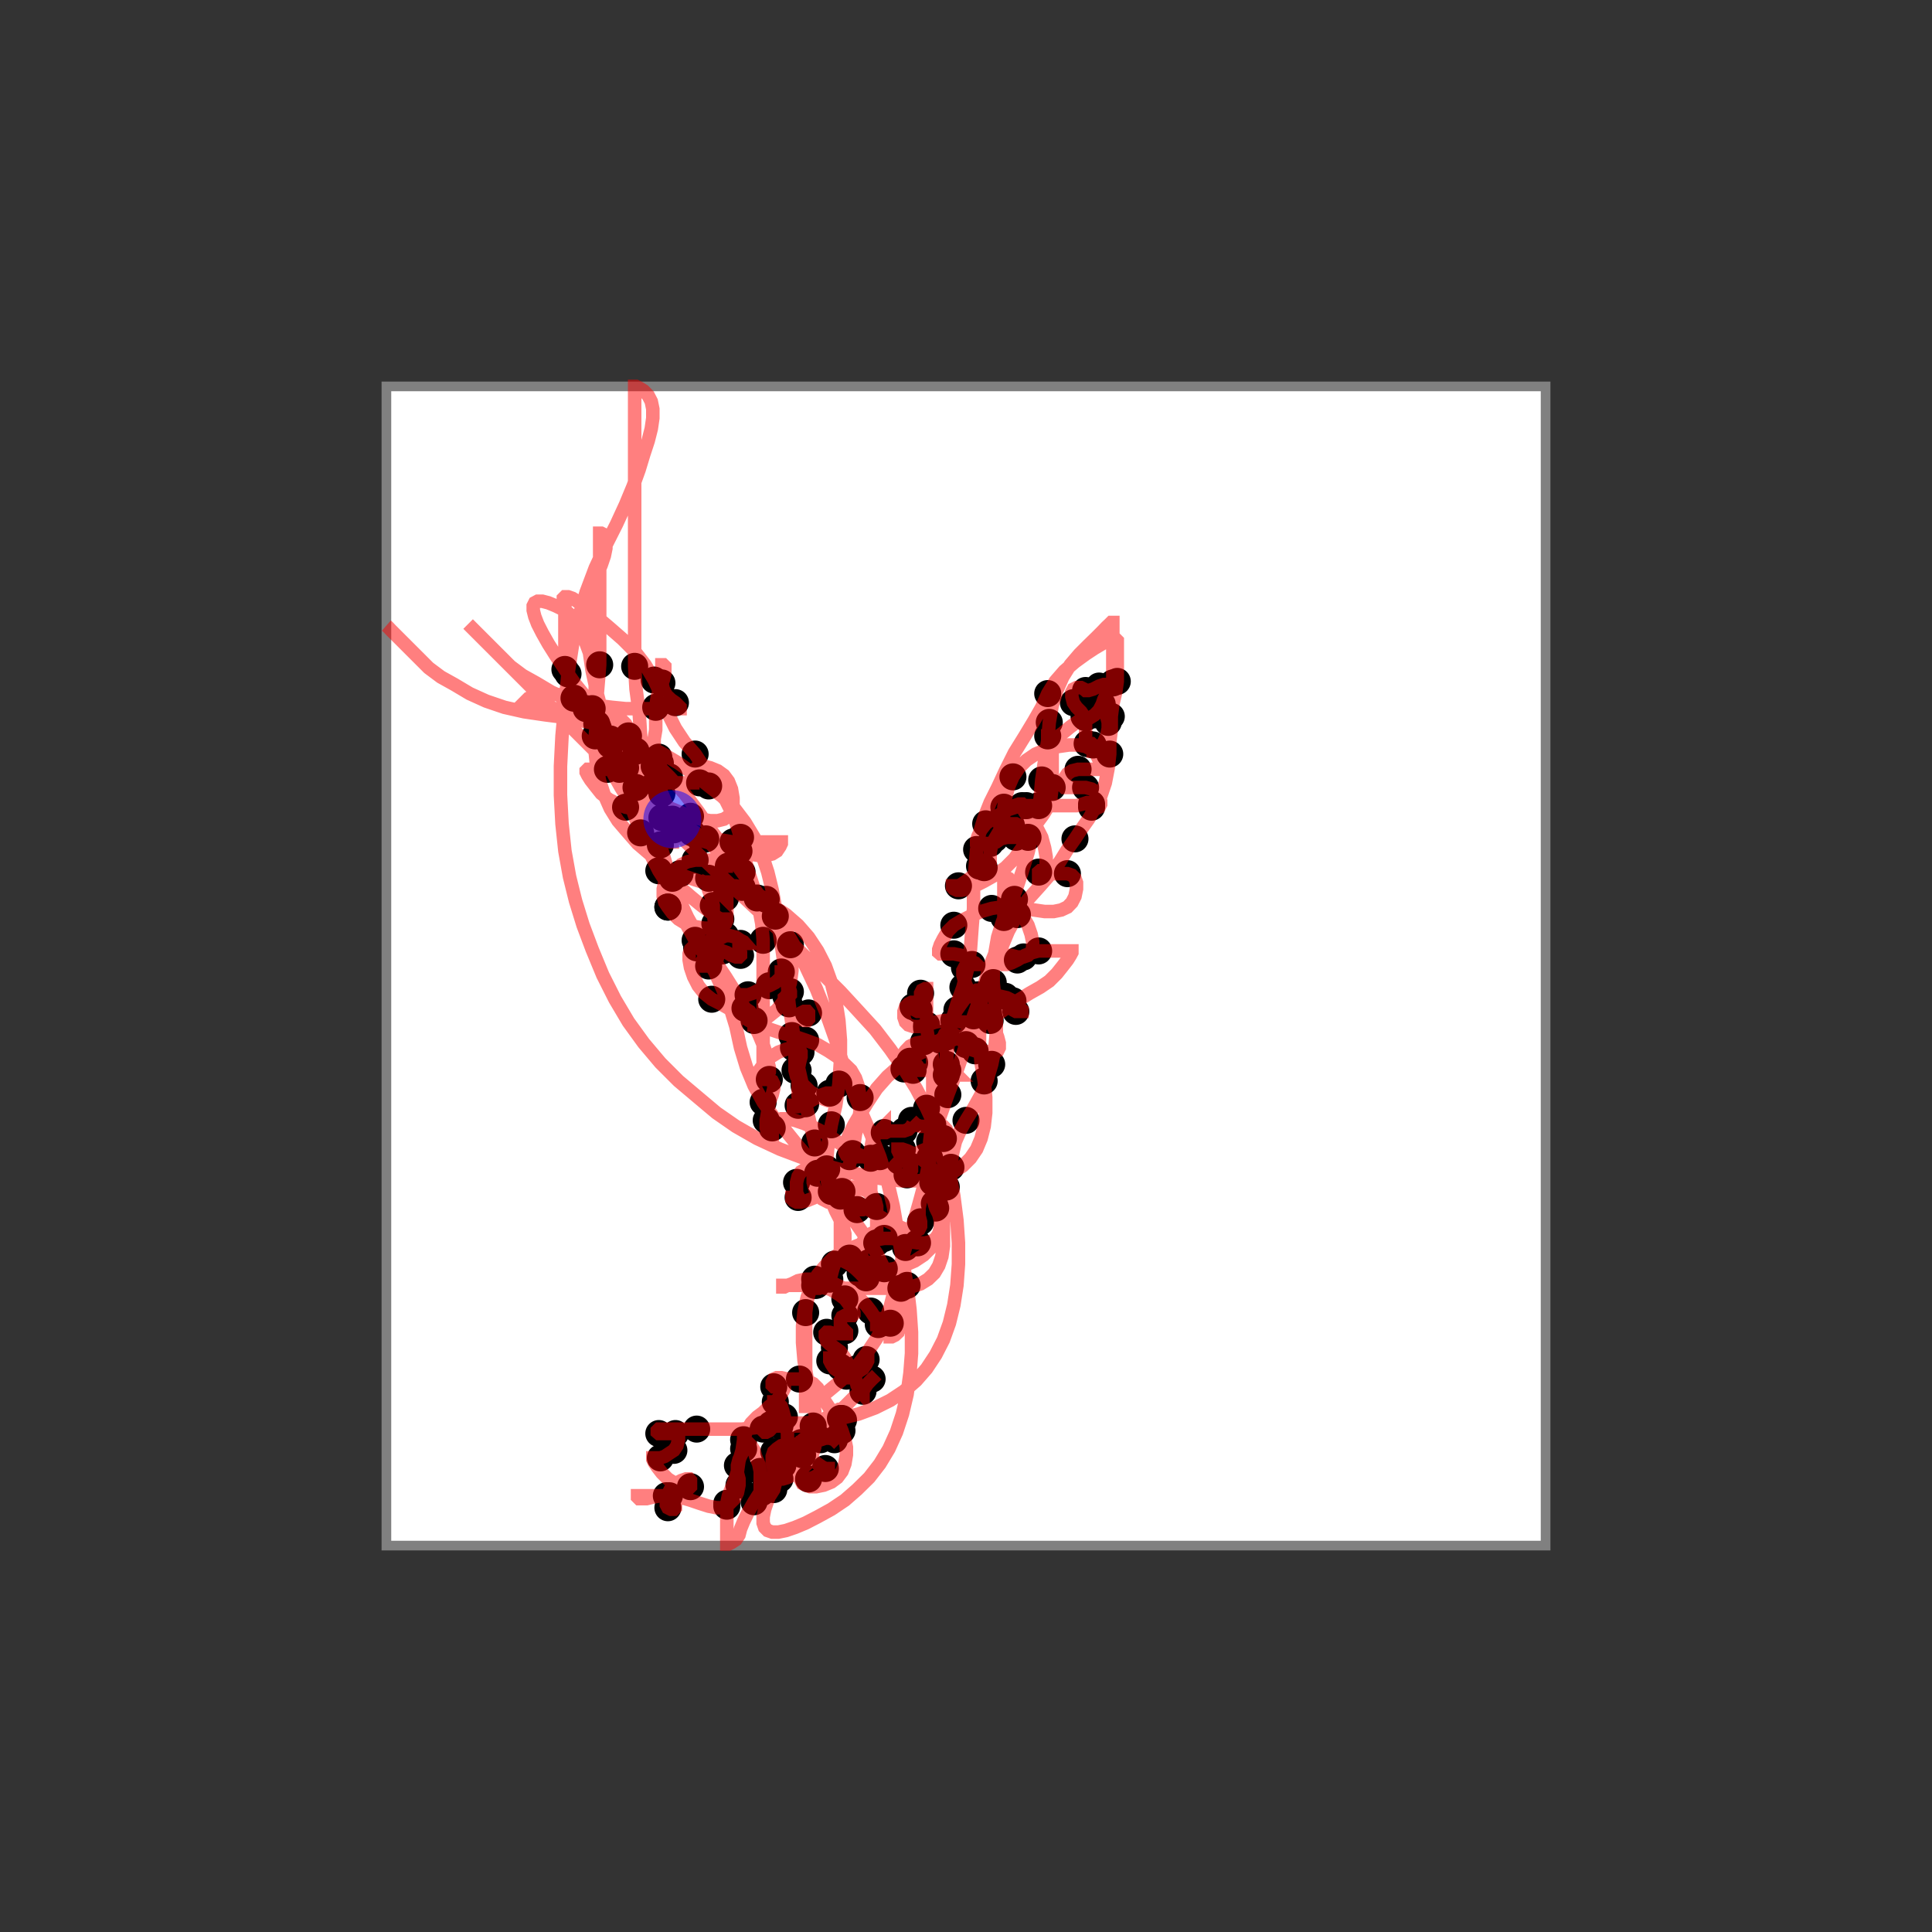 <svg width="1000" height="1000" xmlns="http://www.w3.org/2000/svg">
  <rect width="100%" height="100%" fill="#333333" stroke="none"/>
  <rect x="200" y="200" width="600" height="600" fill="white" stroke="gray" stroke-width="5" />
  <circle cx="519.6" cy="474.9" r="7" fill="black" />
  <circle cx="529.8" cy="495.3" r="7" fill="black" />
  <circle cx="369.2" cy="468.7" r="7" fill="black" />
  <circle cx="411.5" cy="554.0" r="7" fill="black" />
  <circle cx="400.5" cy="717.8" r="7" fill="black" />
  <circle cx="399.0" cy="737.3" r="7" fill="black" />
  <circle cx="500.0" cy="540.7" r="7" fill="black" />
  <circle cx="297.1" cy="361.4" r="7" fill="black" />
  <circle cx="352.0" cy="452.2" r="7" fill="black" />
  <circle cx="457.7" cy="641.0" r="7" fill="black" />
  <circle cx="328.5" cy="344.9" r="7" fill="black" />
  <circle cx="529.0" cy="417.0" r="7" fill="black" />
  <circle cx="341.0" cy="742.0" r="7" fill="black" />
  <circle cx="475.7" cy="522.7" r="7" fill="black" />
  <circle cx="507.0" cy="448.3" r="7" fill="black" />
  <circle cx="558.0" cy="398.2" r="7" fill="black" />
  <circle cx="424.8" cy="745.2" r="7" fill="black" />
  <circle cx="315.9" cy="385.6" r="7" fill="black" />
  <circle cx="339.4" cy="405.2" r="7" fill="black" />
  <circle cx="416.2" cy="561.9" r="7" fill="black" />
  <circle cx="451.4" cy="713.8" r="7" fill="black" />
  <circle cx="523.5" cy="427.2" r="7" fill="black" />
  <circle cx="331.6" cy="431.1" r="7" fill="black" />
  <circle cx="382.5" cy="768.7" r="7" fill="black" />
  <circle cx="421.7" cy="662.1" r="7" fill="black" />
  <circle cx="382.5" cy="440.5" r="7" fill="black" />
  <circle cx="495.3" cy="522.7" r="7" fill="black" />
  <circle cx="345.7" cy="469.5" r="7" fill="black" />
  <circle cx="400.5" cy="751.4" r="7" fill="black" />
  <circle cx="360.6" cy="739.7" r="7" fill="black" />
  <circle cx="486.7" cy="538.4" r="7" fill="black" />
  <circle cx="413.1" cy="619.8" r="7" fill="black" />
  <circle cx="430.3" cy="582.2" r="7" fill="black" />
  <circle cx="574.4" cy="390.3" r="7" fill="black" />
  <circle cx="525.8" cy="433.4" r="7" fill="black" />
  <circle cx="341.0" cy="391.9" r="7" fill="black" />
  <circle cx="484.3" cy="625.3" r="7" fill="black" />
  <circle cx="341.8" cy="754.6" r="7" fill="black" />
  <circle cx="414.6" cy="746.7" r="7" fill="black" />
  <circle cx="578.3" cy="352.7" r="7" fill="black" />
  <circle cx="481.2" cy="599.5" r="7" fill="black" />
  <circle cx="345.7" cy="780.4" r="7" fill="black" />
  <circle cx="362.1" cy="405.2" r="7" fill="black" />
  <circle cx="511.7" cy="524.3" r="7" fill="black" />
  <circle cx="417.0" cy="679.4" r="7" fill="black" />
  <circle cx="376.2" cy="460.8" r="7" fill="black" />
  <circle cx="338.6" cy="396.6" r="7" fill="black" />
  <circle cx="561.9" cy="407.6" r="7" fill="black" />
  <circle cx="357.4" cy="422.5" r="7" fill="black" />
  <circle cx="437.3" cy="680.9" r="7" fill="black" />
  <circle cx="481.2" cy="590.9" r="7" fill="black" />
  <circle cx="418.5" cy="765.5" r="7" fill="black" />
  <circle cx="421.7" cy="665.3" r="7" fill="black" />
  <circle cx="445.2" cy="659.0" r="7" fill="black" />
  <circle cx="493.7" cy="478.9" r="7" fill="black" />
  <circle cx="562.7" cy="384.9" r="7" fill="black" />
  <circle cx="556.4" cy="434.2" r="7" fill="black" />
  <circle cx="492.2" cy="604.2" r="7" fill="black" />
  <circle cx="395.0" cy="739.7" r="7" fill="black" />
  <circle cx="390.3" cy="528.2" r="7" fill="black" />
  <circle cx="544.6" cy="407.6" r="7" fill="black" />
  <circle cx="384.9" cy="745.2" r="7" fill="black" />
  <circle cx="493.7" cy="528.2" r="7" fill="black" />
  <circle cx="469.5" cy="608.1" r="7" fill="black" />
  <circle cx="446.7" cy="720.1" r="7" fill="black" />
  <circle cx="383.3" cy="488.3" r="7" fill="black" />
  <circle cx="435.8" cy="740.5" r="7" fill="black" />
  <circle cx="308.1" cy="380.9" r="7" fill="black" />
  <circle cx="358.2" cy="431.1" r="7" fill="black" />
  <circle cx="561.9" cy="357.4" r="7" fill="black" />
  <circle cx="490.6" cy="566.6" r="7" fill="black" />
  <circle cx="443.6" cy="626.1" r="7" fill="black" />
  <circle cx="489.8" cy="536.8" r="7" fill="black" />
  <circle cx="437.3" cy="672.3" r="7" fill="black" />
  <circle cx="561.1" cy="370.8" r="7" fill="black" />
  <circle cx="429.5" cy="704.4" r="7" fill="black" />
  <circle cx="471.8" cy="579.9" r="7" fill="black" />
  <circle cx="323.8" cy="417.8" r="7" fill="black" />
  <circle cx="532.1" cy="433.4" r="7" fill="black" />
  <circle cx="412.3" cy="612.0" r="7" fill="black" />
  <circle cx="537.6" cy="417.0" r="7" fill="black" />
  <circle cx="555.6" cy="363.7" r="7" fill="black" />
  <circle cx="407.6" cy="747.5" r="7" fill="black" />
  <circle cx="329.2" cy="407.6" r="7" fill="black" />
  <circle cx="303.4" cy="366.8" r="7" fill="black" />
  <circle cx="427.9" cy="689.6" r="7" fill="black" />
  <circle cx="366.8" cy="500.0" r="7" fill="black" />
  <circle cx="520.4" cy="515.7" r="7" fill="black" />
  <circle cx="349.6" cy="363.7" r="7" fill="black" />
  <circle cx="434.2" cy="561.1" r="7" fill="black" />
  <circle cx="565.0" cy="417.8" r="7" fill="black" />
  <circle cx="445.2" cy="568.1" r="7" fill="black" />
  <circle cx="457.7" cy="586.2" r="7" fill="black" />
  <circle cx="325.3" cy="380.9" r="7" fill="black" />
  <circle cx="482.8" cy="582.2" r="7" fill="black" />
  <circle cx="375.5" cy="464.8" r="7" fill="black" />
  <circle cx="431.9" cy="697.4" r="7" fill="black" />
  <circle cx="493.7" cy="493.7" r="7" fill="black" />
  <circle cx="390.3" cy="777.3" r="7" fill="black" />
  <circle cx="472.6" cy="554.0" r="7" fill="black" />
  <circle cx="381.7" cy="758.5" r="7" fill="black" />
  <circle cx="400.5" cy="771.0" r="7" fill="black" />
  <circle cx="435.0" cy="734.2" r="7" fill="black" />
  <circle cx="575.2" cy="370.8" r="7" fill="black" />
  <circle cx="308.9" cy="374.7" r="7" fill="black" />
  <circle cx="408.4" cy="519.6" r="7" fill="black" />
  <circle cx="526.6" cy="473.4" r="7" fill="black" />
  <circle cx="450.7" cy="599.5" r="7" fill="black" />
  <circle cx="503.1" cy="499.2" r="7" fill="black" />
  <circle cx="489.8" cy="556.4" r="7" fill="black" />
  <circle cx="439.7" cy="651.2" r="7" fill="black" />
  <circle cx="453.8" cy="624.5" r="7" fill="black" />
  <circle cx="323.8" cy="397.4" r="7" fill="black" />
  <circle cx="393.5" cy="761.6" r="7" fill="black" />
  <circle cx="435.8" cy="616.7" r="7" fill="black" />
  <circle cx="339.4" cy="366.1" r="7" fill="black" />
  <circle cx="542.3" cy="359.0" r="7" fill="black" />
  <circle cx="366.8" cy="454.6" r="7" fill="black" />
  <circle cx="306.5" cy="366.8" r="7" fill="black" />
  <circle cx="505.5" cy="439.7" r="7" fill="black" />
  <circle cx="449.9" cy="653.5" r="7" fill="black" />
  <circle cx="294.0" cy="348.8" r="7" fill="black" />
  <circle cx="514.9" cy="434.2" r="7" fill="black" />
  <circle cx="359.8" cy="390.3" r="7" fill="black" />
  <circle cx="429.5" cy="565.8" r="7" fill="black" />
  <circle cx="435.0" cy="707.6" r="7" fill="black" />
  <circle cx="375.5" cy="484.3" r="7" fill="black" />
  <circle cx="518.0" cy="427.2" r="7" fill="black" />
  <circle cx="314.4" cy="398.2" r="7" fill="black" />
  <circle cx="439.7" cy="598.7" r="7" fill="black" />
  <circle cx="359.8" cy="445.2" r="7" fill="black" />
  <circle cx="387.2" cy="514.9" r="7" fill="black" />
  <circle cx="431.9" cy="745.2" r="7" fill="black" />
  <circle cx="443.6" cy="708.4" r="7" fill="black" />
  <circle cx="292.4" cy="346.5" r="7" fill="black" />
  <circle cx="489.8" cy="614.4" r="7" fill="black" />
  <circle cx="427.9" cy="605.0" r="7" fill="black" />
  <circle cx="537.6" cy="451.4" r="7" fill="black" />
  <circle cx="396.6" cy="465.5" r="7" fill="black" />
  <circle cx="490.6" cy="554.0" r="7" fill="black" />
  <circle cx="395.0" cy="570.5" r="7" fill="black" />
  <circle cx="465.5" cy="601.0" r="7" fill="black" />
  <circle cx="429.5" cy="662.1" r="7" fill="black" />
  <circle cx="472.6" cy="521.1" r="7" fill="black" />
  <circle cx="568.9" cy="355.1" r="7" fill="black" />
  <circle cx="409.9" cy="750.7" r="7" fill="black" />
  <circle cx="500.0" cy="579.9" r="7" fill="black" />
  <circle cx="513.3" cy="550.9" r="7" fill="black" />
  <circle cx="435.0" cy="619.1" r="7" fill="black" />
  <circle cx="436.6" cy="735.0" r="7" fill="black" />
  <circle cx="398.2" cy="510.2" r="7" fill="black" />
  <circle cx="450.7" cy="678.6" r="7" fill="black" />
  <circle cx="479.6" cy="532.1" r="7" fill="black" />
  <circle cx="360.6" cy="490.6" r="7" fill="black" />
  <circle cx="396.6" cy="579.9" r="7" fill="black" />
  <circle cx="514.1" cy="508.6" r="7" fill="black" />
  <circle cx="531.3" cy="417.0" r="7" fill="black" />
  <circle cx="405.2" cy="758.5" r="7" fill="black" />
  <circle cx="570.5" cy="364.5" r="7" fill="black" />
  <circle cx="437.3" cy="688.8" r="7" fill="black" />
  <circle cx="453.8" cy="643.3" r="7" fill="black" />
  <circle cx="368.4" cy="517.2" r="7" fill="black" />
  <circle cx="486.7" cy="610.4" r="7" fill="black" />
  <circle cx="346.5" cy="402.1" r="7" fill="black" />
  <circle cx="539.2" cy="403.7" r="7" fill="black" />
  <circle cx="384.1" cy="459.3" r="7" fill="black" />
  <circle cx="338.6" cy="352.0" r="7" fill="black" />
  <circle cx="415.4" cy="753.0" r="7" fill="black" />
  <circle cx="482.8" cy="609.7" r="7" fill="black" />
  <circle cx="510.2" cy="426.4" r="7" fill="black" />
  <circle cx="309.7" cy="377.0" r="7" fill="black" />
  <circle cx="418.5" cy="524.3" r="7" fill="black" />
  <circle cx="474.9" cy="643.3" r="7" fill="black" />
  <circle cx="467.1" cy="594.8" r="7" fill="black" />
  <circle cx="509.4" cy="559.5" r="7" fill="black" />
  <circle cx="385.6" cy="521.9" r="7" fill="black" />
  <circle cx="489.8" cy="550.9" r="7" fill="black" />
  <circle cx="513.3" cy="470.2" r="7" fill="black" />
  <circle cx="525.1" cy="465.5" r="7" fill="black" />
  <circle cx="455.4" cy="598.7" r="7" fill="black" />
  <circle cx="524.3" cy="402.1" r="7" fill="black" />
  <circle cx="519.6" cy="417.8" r="7" fill="black" />
  <circle cx="409.1" cy="489.0" r="7" fill="black" />
  <circle cx="370.0" cy="478.1" r="7" fill="black" />
  <circle cx="519.6" cy="420.9" r="7" fill="black" />
  <circle cx="379.4" cy="435.8" r="7" fill="black" />
  <circle cx="320.6" cy="395.8" r="7" fill="black" />
  <circle cx="482.8" cy="612.0" r="7" fill="black" />
  <circle cx="523.5" cy="469.5" r="7" fill="black" />
  <circle cx="376.2" cy="778.1" r="7" fill="black" />
  <circle cx="406.8" cy="515.7" r="7" fill="black" />
  <circle cx="476.5" cy="632.4" r="7" fill="black" />
  <circle cx="421.7" cy="591.6" r="7" fill="black" />
  <circle cx="478.1" cy="539.2" r="7" fill="black" />
  <circle cx="525.8" cy="523.5" r="7" fill="black" />
  <circle cx="399.7" cy="583.8" r="7" fill="black" />
  <circle cx="473.4" cy="550.1" r="7" fill="black" />
  <circle cx="349.6" cy="742.0" r="7" fill="black" />
  <circle cx="431.9" cy="690.3" r="7" fill="black" />
  <circle cx="348.0" cy="424.0" r="7" fill="black" />
  <circle cx="341.0" cy="450.7" r="7" fill="black" />
  <circle cx="348.0" cy="454.6" r="7" fill="black" />
  <circle cx="576.0" cy="353.5" r="7" fill="black" />
  <circle cx="420.9" cy="738.1" r="7" fill="black" />
  <circle cx="566.6" cy="370.0" r="7" fill="black" />
  <circle cx="448.3" cy="661.4" r="7" fill="black" />
  <circle cx="503.9" cy="525.8" r="7" fill="black" />
  <circle cx="457.7" cy="656.7" r="7" fill="black" />
  <circle cx="357.4" cy="769.5" r="7" fill="black" />
  <circle cx="427.2" cy="760.1" r="7" fill="black" />
  <circle cx="573.6" cy="373.9" r="7" fill="black" />
  <circle cx="471.0" cy="549.3" r="7" fill="black" />
  <circle cx="435.8" cy="734.2" r="7" fill="black" />
  <circle cx="406.0" cy="733.4" r="7" fill="black" />
  <circle cx="373.9" cy="492.2" r="7" fill="black" />
  <circle cx="543.1" cy="373.9" r="7" fill="black" />
  <circle cx="431.9" cy="654.3" r="7" fill="black" />
  <circle cx="384.1" cy="451.4" r="7" fill="black" />
  <circle cx="348.8" cy="750.7" r="7" fill="black" />
  <circle cx="344.9" cy="774.2" r="7" fill="black" />
  <circle cx="409.1" cy="513.3" r="7" fill="black" />
  <circle cx="417.0" cy="538.4" r="7" fill="black" />
  <circle cx="488.3" cy="589.3" r="7" fill="black" />
  <circle cx="468.7" cy="645.7" r="7" fill="black" />
  <circle cx="341.8" cy="437.3" r="7" fill="black" />
  <circle cx="479.6" cy="573.6" r="7" fill="black" />
  <circle cx="413.1" cy="554.0" r="7" fill="black" />
  <circle cx="504.7" cy="543.9" r="7" fill="black" />
  <circle cx="383.3" cy="494.5" r="7" fill="black" />
  <circle cx="401.3" cy="474.2" r="7" fill="black" />
  <circle cx="467.9" cy="553.3" r="7" fill="black" />
  <circle cx="499.2" cy="500.8" r="7" fill="black" />
  <circle cx="498.4" cy="511.0" r="7" fill="black" />
  <circle cx="476.5" cy="514.1" r="7" fill="black" />
  <circle cx="417.0" cy="571.3" r="7" fill="black" />
  <circle cx="512.5" cy="528.2" r="7" fill="black" />
  <circle cx="448.3" cy="703.7" r="7" fill="black" />
  <circle cx="466.3" cy="666.8" r="7" fill="black" />
  <circle cx="407.6" cy="514.1" r="7" fill="black" />
  <circle cx="422.5" cy="665.3" r="7" fill="black" />
  <circle cx="506.3" cy="514.9" r="7" fill="black" />
  <circle cx="329.2" cy="388.8" r="7" fill="black" />
  <circle cx="403.7" cy="765.5" r="7" fill="black" />
  <circle cx="552.5" cy="452.2" r="7" fill="black" />
  <circle cx="400.5" cy="736.6" r="7" fill="black" />
  <circle cx="514.1" cy="514.9" r="7" fill="black" />
  <circle cx="346.5" cy="774.2" r="7" fill="black" />
  <circle cx="384.9" cy="749.9" r="7" fill="black" />
  <circle cx="345.7" cy="469.5" r="7" fill="black" />
  <circle cx="565.0" cy="416.2" r="7" fill="black" />
  <circle cx="561.9" cy="371.5" r="7" fill="black" />
  <circle cx="409.9" cy="536.0" r="7" fill="black" />
  <circle cx="383.3" cy="433.4" r="7" fill="black" />
  <circle cx="370.0" cy="486.7" r="7" fill="black" />
  <circle cx="414.6" cy="544.6" r="7" fill="black" />
  <circle cx="509.4" cy="449.1" r="7" fill="black" />
  <circle cx="377.0" cy="448.3" r="7" fill="black" />
  <circle cx="365.3" cy="434.2" r="7" fill="black" />
  <circle cx="496.1" cy="458.5" r="7" fill="black" />
  <circle cx="398.2" cy="558.7" r="7" fill="black" />
  <circle cx="376.2" cy="779.6" r="7" fill="black" />
  <circle cx="366.8" cy="406.8" r="7" fill="black" />
  <circle cx="512.5" cy="436.6" r="7" fill="black" />
  <circle cx="413.8" cy="713.8" r="7" fill="black" />
  <circle cx="395.0" cy="486.7" r="7" fill="black" />
  <circle cx="410.7" cy="542.3" r="7" fill="black" />
  <circle cx="423.2" cy="607.3" r="7" fill="black" />
  <circle cx="394.3" cy="772.6" r="7" fill="black" />
  <circle cx="441.3" cy="597.1" r="7" fill="black" />
  <circle cx="403.7" cy="738.1" r="7" fill="black" />
  <circle cx="479.6" cy="530.5" r="7" fill="black" />
  <circle cx="454.6" cy="685.6" r="7" fill="black" />
  <circle cx="342.6" cy="423.2" r="7" fill="black" />
  <circle cx="565.8" cy="385.6" r="7" fill="black" />
  <circle cx="359.8" cy="486.7" r="7" fill="black" />
  <circle cx="373.1" cy="475.7" r="7" fill="black" />
  <circle cx="320.6" cy="398.2" r="7" fill="black" />
  <circle cx="342.6" cy="353.5" r="7" fill="black" />
  <circle cx="467.9" cy="585.4" r="7" fill="black" />
  <circle cx="537.6" cy="492.2" r="7" fill="black" />
  <circle cx="471.0" cy="603.4" r="7" fill="black" />
  <circle cx="483.6" cy="623.0" r="7" fill="black" />
  <circle cx="460.8" cy="684.9" r="7" fill="black" />
  <circle cx="348.8" cy="429.5" r="7" fill="black" />
  <circle cx="401.3" cy="764.8" r="7" fill="black" />
  <circle cx="430.3" cy="616.7" r="7" fill="black" />
  <circle cx="438.1" cy="712.3" r="7" fill="black" />
  <circle cx="413.1" cy="572.1" r="7" fill="black" />
  <circle cx="542.3" cy="380.9" r="7" fill="black" />
  <circle cx="310.4" cy="344.1" r="7" fill="black" />
  <circle cx="469.5" cy="665.3" r="7" fill="black" />
  <circle cx="315.9" cy="382.5" r="7" fill="black" />
  <circle cx="401.3" cy="725.6" r="7" fill="black" />
  <circle cx="341.8" cy="395.0" r="7" fill="black" />
  <circle cx="526.6" cy="496.9" r="7" fill="black" />
  <circle cx="524.3" cy="518.0" r="7" fill="black" />
  <circle cx="391.9" cy="464.8" r="7" fill="black" />
  <circle cx="404.4" cy="503.1" r="7" fill="black" />
  <circle cx="342.6" cy="410.7" r="7" fill="black" />
  <circle cx="362.9" cy="435.0" r="7" fill="black" />
  <polyline points="200.0,323.8 200.8,324.5 202.3,326.1 204.7,328.5 207.8,331.6 211.7,335.5 216.4,340.2 221.9,345.7 228.2,350.4 235.2,354.3 243.1,359.0 251.7,362.9 261.1,366.1 271.3,368.4 282.2,370.0 294.0,371.5 305.0,373.9 315.1,377.0 325.3,380.9 334.7,385.6 343.3,390.3 351.2,395.0 359.0,400.5 366.8,406.8 373.9,412.3 380.2,418.5 385.6,425.6 390.3,433.4 394.3,442.0 397.4,451.4 399.7,460.8 401.3,469.5 402.9,478.9 404.4,489.0 406.0,500.0 407.6,510.2 408.4,519.6 409.9,529.8 411.5,540.7 413.1,551.7 415.4,561.9 417.0,571.3 419.3,581.5 421.7,591.6 424.8,601.0 428.7,610.4 433.4,619.1 438.9,626.9 443.6,633.9 449.1,641.8 453.8,648.8 457.7,656.7 460.8,663.7 463.2,670.0 464.8,675.5 465.5,680.2 465.5,684.1 465.5,687.2 464.8,689.6 463.2,691.1 461.6,691.9 460.8,691.9 460.8,691.1 460.8,689.6 460.8,687.2 460.8,684.9 460.1,683.3 458.5,682.5 456.1,682.5 454.6,683.3 453.8,684.9 453.8,685.6 454.6,685.6 454.6,684.9 453.8,683.3 452.2,680.9 450.7,678.6 448.3,675.5 445.2,672.3 441.3,670.0 436.6,666.8 431.9,664.5 427.2,662.9 421.7,662.1 417.0,662.1 413.1,662.9 409.9,664.5 407.6,665.3 406.0,666.1 405.2,666.1 405.2,665.3 406.0,665.3 407.6,665.3 409.9,665.3 413.1,665.3 417.0,665.3 421.7,665.3 426.4,666.1 430.3,667.6 434.2,670.0 437.3,672.3 439.7,675.5 441.3,677.8 442.0,679.4 442.0,680.2 441.3,680.9 439.7,680.9 437.3,680.9 435.8,681.7 435.0,683.3 435.0,685.6 435.8,687.2 437.3,688.8 438.1,689.6 438.1,690.3 437.3,690.3 435.8,690.3 433.4,690.3 431.9,690.3 429.5,689.6 427.9,689.6 427.2,690.3 427.2,691.9 427.9,694.3 429.5,695.8 431.9,697.4 435.0,699.7 437.3,702.9 438.9,706.0 439.7,708.4 439.7,710.7 439.7,712.3 438.9,713.1 438.1,713.1 438.1,712.3 437.3,710.7 435.8,709.1 435.0,707.6 433.4,705.2 431.9,703.7 430.3,702.9 429.5,702.9 429.5,703.7 429.5,704.4 430.3,706.0 431.9,708.4 434.2,709.9 437.3,710.7 441.3,710.7 444.4,709.9 446.7,708.4 448.3,706.0 449.1,704.4 449.1,703.7 448.3,703.7 446.7,704.4 445.2,706.0 443.6,708.4 442.8,711.5 442.8,713.8 443.6,717.0 445.2,719.3 446.0,720.9 446.7,721.7 446.7,721.7 446.7,720.9 446.7,720.1 447.5,718.5 449.1,716.2 451.4,713.8 453.0,712.3 453.8,711.5 453.8,711.5 453.0,712.3 451.4,713.8 449.1,716.2 446.0,719.3 442.0,723.2 437.3,727.9 431.9,732.6 425.6,737.3 420.1,741.3 414.6,746.0 409.9,750.7 406.0,754.6 402.9,759.3 399.0,764.8 394.3,771.0 390.3,777.3 387.2,782.8 384.9,787.5 383.3,791.4 382.5,794.5 380.9,796.9 378.6,798.4 377.0,799.2 376.2,799.2 376.2,798.4 376.2,796.9 376.2,794.5 376.2,791.4 376.2,787.5 376.2,782.8 376.2,778.1 377.0,774.2 378.6,770.2 380.2,766.3 381.7,761.6 382.5,756.1 384.1,750.7 384.9,745.2 386.4,740.5 388.8,736.6 391.9,733.4 395.0,731.1 398.2,727.9 401.3,725.6 403.7,722.5 405.2,720.1 406.0,718.5 406.0,717.8 405.2,717.8 403.7,717.8 402.1,717.8 400.5,717.8 399.7,717.0 399.7,715.4 400.5,713.8 402.1,713.1 404.4,713.1 407.6,713.8 410.7,713.8 413.8,713.8 417.8,714.6 420.9,716.2 423.2,718.5 424.8,721.7 427.2,725.6 430.3,730.3 433.4,735.0 435.8,740.5 437.3,745.2 438.1,749.1 438.1,753.0 437.3,757.7 435.8,761.6 433.4,764.8 430.3,767.1 426.4,768.7 422.5,769.5 419.3,769.5 417.0,768.7 415.4,767.9 414.6,766.3 414.6,765.5 415.4,765.5 417.0,765.5 418.5,765.5 420.9,764.8 424.0,763.2 426.4,762.4 427.9,761.6 428.7,760.8 428.7,760.1 427.9,760.1 427.2,760.1 425.6,759.3 423.2,757.7 420.1,755.4 417.8,753.8 415.4,753.0 413.8,751.4 413.1,749.1 413.1,747.5 413.8,746.7 414.6,746.7 414.6,747.5 413.8,747.5 412.3,747.5 409.9,747.5 407.6,747.5 404.4,748.3 402.1,749.9 400.5,751.4 399.7,753.8 399.7,756.9 400.5,760.8 401.3,764.8 401.3,767.9 400.5,771.0 399.0,773.4 396.6,774.9 395.0,775.7 394.3,775.7 394.3,774.9 394.3,773.4 394.3,772.6 393.5,771.0 393.5,768.7 393.5,765.5 393.5,761.6 392.7,757.7 391.1,753.8 390.3,750.7 388.8,748.3 387.2,746.7 385.6,746.0 384.9,746.0 384.9,746.7 384.9,748.3 384.9,749.9 384.1,752.2 382.5,755.4 381.7,758.5 381.7,762.4 382.5,765.5 382.5,768.7 381.7,772.6 380.2,775.7 377.8,778.1 376.2,779.6 373.9,780.4 370.8,780.4 366.8,779.6 362.1,778.1 357.4,776.5 352.0,774.9 346.5,774.2 341.8,774.2 337.9,774.9 334.7,775.7 332.4,775.7 330.8,775.7 330.0,774.9 330.0,774.2 330.8,774.2 332.4,774.2 334.7,774.2 337.9,774.2 341.8,774.2 344.9,774.2 347.3,774.9 348.8,776.5 349.6,778.9 349.6,780.4 348.8,781.2 347.3,781.2 345.7,780.4 344.9,778.9 344.9,776.5 345.7,773.4 347.3,770.2 349.6,767.9 352.7,766.3 355.1,765.5 356.7,765.5 357.4,766.3 357.4,767.9 357.4,769.5 356.7,770.2 355.1,770.2 352.7,769.5 349.6,767.9 345.7,765.5 342.6,762.4 340.2,759.3 338.6,756.9 337.9,755.4 337.9,754.6 338.6,754.6 340.2,754.6 341.8,754.6 344.1,753.8 346.5,752.2 348.8,750.7 350.4,748.3 351.2,745.2 351.2,742.8 351.2,741.3 350.4,740.5 349.6,740.5 349.6,741.3 349.6,742.0 348.8,742.0 347.3,742.0 344.9,742.0 342.6,742.0 341.0,742.0 340.2,741.3 340.2,740.5 341.0,739.7 342.6,739.7 344.9,739.7 348.0,739.7 352.0,739.7 356.7,739.7 360.6,739.7 365.3,739.7 370.8,739.7 377.0,739.7 384.1,739.7 391.9,738.9 399.0,737.3 406.8,736.6 415.4,736.6 424.8,735.8 435.0,734.2 444.4,731.9 453.0,728.7 460.8,724.8 467.9,720.1 474.2,714.6 479.6,708.4 484.3,701.3 488.3,693.5 491.4,684.9 493.7,675.5 495.3,665.3 496.1,654.3 496.1,643.3 495.3,631.6 493.7,619.1 491.4,606.5 488.3,594.8 484.3,583.8 479.6,573.6 474.2,563.4 467.9,553.3 460.8,543.1 453.0,532.9 444.4,523.5 435.0,513.3 424.8,503.1 413.8,492.2 402.1,480.4 389.6,468.7 376.2,456.1 362.1,442.8 348.8,429.5 336.3,417.0 324.5,405.2 313.6,394.3 303.4,384.1 294.0,374.7 285.4,366.1 277.5,358.2 270.5,351.2 264.2,344.9 258.7,339.4 254.0,334.7 250.1,330.8 247.0,327.7 244.6,325.3 243.1,323.8 242.3,323.0 242.3,323.0 243.1,323.8 244.6,325.3 247.0,327.7 250.1,330.8 254.0,334.7 258.7,339.4 264.2,344.9 270.5,349.6 277.5,353.5 285.4,358.2 294.0,362.1 303.4,366.8 312.0,372.3 319.8,378.6 328.5,385.6 337.9,393.5 346.5,402.1 354.3,410.7 361.4,420.1 368.4,430.3 376.2,440.5 384.1,451.4 392.7,463.2 401.3,474.2 409.1,485.9 416.2,498.4 422.5,511.7 427.9,525.1 432.6,538.4 436.6,551.7 441.3,564.2 446.0,576.0 450.7,586.9 455.4,598.7 459.3,611.2 462.4,624.5 464.8,638.6 467.1,652.0 469.5,665.3 471.0,677.8 471.8,689.6 471.8,700.5 471.0,710.7 469.5,721.7 467.1,731.9 464.0,741.3 460.1,749.9 455.4,757.7 449.9,764.8 443.6,771.0 437.3,776.5 430.3,781.2 423.2,785.1 417.0,788.3 411.5,790.6 406.8,792.2 402.9,793.0 399.7,793.0 397.4,792.2 395.8,790.6 395.0,788.3 395.0,785.1 395.8,781.2 397.4,776.5 399.7,771.0 402.9,764.8 405.2,758.5 406.8,753.0 407.6,747.5 407.6,742.0 406.8,737.3 406.0,733.4 405.2,730.3 404.4,727.9 402.9,726.4 401.3,725.6 400.5,725.6 400.5,726.4 400.5,727.9 400.5,730.3 400.5,733.4 400.5,736.6 399.7,738.9 398.2,740.5 396.6,741.3 395.8,741.3 395.0,740.5 395.0,739.7 395.8,738.1 397.4,737.3 399.7,737.3 402.1,738.1 403.7,738.1 406.0,738.1 409.1,738.1 413.1,738.1 417.0,738.1 420.9,738.1 424.0,738.9 426.4,740.5 429.5,742.8 431.9,745.2 433.4,746.7 434.2,747.5 434.2,747.5 433.4,746.7 431.9,745.2 429.5,744.4 427.2,744.4 424.8,745.2 423.2,745.2 422.5,744.4 422.5,742.8 423.2,740.5 424.8,737.3 427.2,734.2 430.3,731.9 432.6,730.3 434.2,729.5 435.0,729.5 435.8,730.3 435.8,731.9 435.8,734.2 436.6,735.8 436.6,736.6 436.6,736.6 436.6,735.8 436.6,735.0 435.8,735.0 434.2,735.8 431.9,737.3 428.7,739.7 424.8,742.8 420.1,746.7 414.6,751.4 409.9,756.1 406.0,760.1 402.9,763.2 400.5,765.5 399.0,767.1 398.2,767.9 398.2,767.9 399.0,767.1 400.5,765.5 402.1,764.8 402.9,764.8 403.7,765.5 405.2,765.5 407.6,764.8 410.7,763.2 414.6,760.8 417.8,757.7 420.1,753.8 421.7,749.1 422.5,743.6 422.5,737.3 421.7,730.3 420.1,722.5 417.8,713.8 416.2,704.4 415.4,695.0 415.4,686.4 416.2,678.6 417.8,671.5 420.1,665.3 423.2,659.8 427.2,655.1 431.1,651.2 435.8,648.0 441.3,645.7 447.5,643.3 453.0,641.8 457.7,641.0 461.6,641.0 466.3,641.8 470.2,642.6 474.9,643.3 478.9,643.3 482.0,642.6 484.3,641.0 485.9,638.6 486.7,635.5 486.7,631.6 485.9,628.5 484.3,625.3 483.6,623.0 482.8,619.8 482.8,615.9 482.8,612.0 482.0,607.3 481.2,602.6 481.2,597.1 481.2,590.9 482.0,583.8 483.6,576.0 485.9,567.4 488.3,558.7 489.8,550.9 490.6,542.3 491.4,534.5 493.0,527.4 495.3,519.6 498.4,511.0 500.8,501.6 502.3,491.4 503.1,480.4 503.9,470.2 503.9,459.3 504.7,449.1 505.5,439.7 507.0,431.1 509.4,423.2 512.5,415.4 516.4,407.6 520.4,399.0 525.1,389.6 530.5,380.9 535.2,373.1 539.2,366.1 542.3,359.0 546.2,352.7 550.9,347.3 556.4,342.6 561.9,338.6 566.6,335.5 570.5,333.2 573.6,331.6 576.0,330.8 577.5,330.8 578.3,331.6 578.3,333.2 578.3,335.5 578.3,338.6 578.3,342.6 578.3,347.3 578.3,352.7 577.5,358.2 576.0,364.5 575.2,370.8 575.2,377.8 574.4,384.1 574.4,390.3 573.6,397.4 572.1,405.2 569.7,412.3 566.6,418.5 563.4,424.0 559.5,429.5 556.4,434.2 552.5,439.7 548.6,446.0 543.9,452.2 538.4,458.5 532.1,465.5 526.6,473.4 521.9,482.0 518.0,491.4 514.1,500.8 511.0,509.4 507.0,517.2 503.9,525.8 501.6,535.2 498.4,545.4 494.5,556.4 490.6,566.6 486.7,577.5 483.6,588.5 481.2,599.5 478.9,611.2 475.7,623.0 472.6,633.9 468.7,645.7 465.5,656.7 463.2,666.8 460.8,676.2 457.7,684.9 453.8,692.7 449.1,699.7 444.4,706.0 438.9,711.5 433.4,716.2 428.7,720.1 424.8,723.2 421.7,725.6 419.3,727.2 417.8,727.9 417.0,727.9 417.0,727.2 417.0,725.6 417.0,723.2 417.0,720.1 417.0,716.2 417.0,711.5 417.0,706.0 417.0,699.7 417.0,692.7 417.0,685.6 417.0,679.4 417.8,673.1 419.3,667.6 421.7,662.9 424.0,659.0 427.2,655.9 430.3,653.5 433.4,652.0 436.6,651.2 439.7,651.2 443.6,652.0 446.7,652.7 449.9,653.5 452.2,655.1 453.8,657.4 454.6,659.8 454.6,661.4 453.8,662.1 452.2,662.1 449.9,661.4 448.3,661.4 446.7,660.6 445.2,659.0 442.8,656.7 439.7,654.3 436.6,652.7 434.2,652.0 432.6,652.0 431.9,652.7 431.9,654.3 431.1,656.7 430.3,659.8 429.5,662.1 427.9,664.5 425.6,666.1 424.0,666.8 423.2,666.8 422.5,666.1 422.5,665.3 423.2,665.3 424.8,666.1 427.2,666.8 430.3,666.8 434.2,666.8 438.9,666.8 444.4,666.8 450.7,666.8 456.1,666.8 461.6,666.8 466.3,666.8 471.8,666.1 476.5,664.5 480.4,662.1 483.6,659.0 485.9,655.1 487.5,650.4 488.3,644.9 488.3,638.6 488.3,631.6 489.0,623.8 489.8,616.7 490.6,610.4 492.2,604.2 493.0,597.1 494.5,590.9 496.9,585.4 500.0,579.9 503.9,573.6 507.8,566.6 511.0,558.7 513.3,550.9 514.9,543.1 515.7,534.5 515.7,525.1 514.9,516.4 514.1,508.6 514.1,501.6 514.9,493.7 516.4,485.1 518.8,477.3 521.9,469.5 525.8,460.8 529.0,451.4 532.1,441.3 534.5,431.1 536.8,421.7 538.4,413.1 539.2,403.7 540.7,393.5 542.3,383.3 543.1,373.9 544.6,365.3 547.0,357.4 550.1,350.4 554.0,344.1 558.7,338.6 563.4,333.9 567.4,330.0 570.5,326.9 572.8,324.5 574.4,323.0 575.2,322.2 576.0,322.2 576.0,323.0 576.0,324.5 576.0,326.9 576.0,330.0 576.0,333.9 576.0,338.6 576.0,344.1 576.0,348.8 576.0,353.5 575.2,357.4 573.6,362.1 572.8,366.8 572.8,370.8 573.6,373.9 573.6,377.0 572.8,380.9 571.3,384.1 569.7,386.4 568.1,388.0 566.6,388.8 565.8,388.8 565.8,388.0 565.8,386.4 565.8,385.6 565.0,384.9 563.4,384.9 562.7,384.9 561.9,384.1 561.9,382.5 561.9,380.2 561.9,377.0 561.9,373.9 561.1,370.8 559.5,368.4 557.2,366.1 555.6,363.7 554.8,360.6 554.8,358.2 555.6,356.7 557.2,355.9 559.5,355.9 561.1,356.7 561.9,357.4 563.4,357.4 565.8,356.7 568.9,355.1 571.3,354.3 572.8,354.3 573.6,355.1 573.6,356.7 572.8,359.0 571.3,362.1 570.5,364.5 568.9,367.6 566.6,370.0 564.2,371.5 562.7,372.3 561.9,372.3 561.9,371.5 561.1,371.5 559.5,372.3 557.2,373.9 554.0,376.2 550.1,379.4 547.0,381.7 544.6,383.3 543.1,384.1 542.3,384.1 542.3,383.3 542.3,381.7 542.3,380.9 543.1,380.9 544.6,381.7 545.4,383.3 545.4,385.6 544.6,388.8 544.6,392.7 544.6,397.4 544.6,402.9 544.6,407.6 543.9,413.1 542.3,417.8 539.9,421.7 537.6,424.8 534.5,428.7 532.1,433.4 529.0,438.9 525.1,444.4 520.4,449.1 514.9,453.0 509.4,456.1 504.7,458.5 500.8,460.1 497.7,460.8 495.3,460.8 493.7,460.1 493.0,459.3 493.0,458.5 493.7,458.5 495.3,458.5 496.1,458.5 497.7,457.7 500.0,456.1 503.1,453.8 505.5,450.7 507.0,448.3 508.6,446.7 509.4,446.0 509.4,446.0 509.4,446.7 509.4,448.3 509.4,449.1 510.2,449.1 511.7,448.3 512.5,446.7 512.5,444.4 512.5,441.3 513.3,437.3 514.9,434.2 517.2,430.3 518.8,426.4 519.6,421.7 519.6,417.8 520.4,413.1 521.9,407.6 524.3,402.1 527.4,397.4 531.3,393.5 536.0,390.3 541.5,388.0 547.8,386.4 553.3,385.6 558.0,385.6 561.9,386.4 565.0,388.0 567.4,390.3 568.9,393.5 569.7,395.8 569.7,397.4 568.9,398.2 567.4,398.2 565.0,398.2 561.9,398.2 558.0,398.2 554.8,399.0 552.5,400.5 550.9,402.9 550.1,405.2 550.1,406.8 550.9,407.6 552.5,407.6 554.8,407.6 558.0,407.6 561.9,407.6 565.0,408.4 567.4,409.9 568.9,412.3 569.7,414.6 569.7,416.2 568.9,417.8 567.4,418.5 565.8,418.5 565.0,417.8 565.0,416.2 564.2,415.4 562.7,415.4 560.3,416.2 557.2,417.0 553.3,417.0 548.6,417.0 543.1,417.0 537.6,417.0 531.3,417.0 525.8,417.8 521.1,419.3 517.2,421.7 513.3,424.0 510.2,426.4 507.8,429.5 506.3,432.6 505.5,435.0 505.5,436.6 506.3,437.3 507.8,437.3 510.2,436.6 512.5,436.6 515.7,435.8 518.0,434.2 521.1,433.4 523.5,433.4 525.8,433.4 527.4,432.6 528.2,431.1 528.2,428.7 527.4,427.2 525.8,426.4 524.3,426.4 523.5,427.2 521.9,427.2 519.6,427.2 518.0,427.2 517.2,426.4 517.2,424.8 518.0,422.5 519.6,420.9 521.9,418.5 525.1,417.0 527.4,416.2 529.0,416.2 529.8,417.0 529.8,417.0 529.0,417.0 529.0,417.8 529.8,419.3 531.3,421.7 533.7,424.8 536.8,428.7 539.2,433.4 540.7,438.9 541.5,443.6 541.5,447.5 541.5,450.7 540.7,453.0 539.9,454.6 538.4,455.4 537.6,455.4 537.6,454.6 537.6,453.0 537.6,451.4 538.4,450.7 539.9,450.7 542.3,451.4 545.4,452.2 549.3,452.2 552.5,452.2 554.8,453.0 556.4,454.6 557.2,456.9 557.2,460.1 556.4,464.0 554.8,467.1 552.5,469.5 549.3,471.0 545.4,471.8 540.7,471.8 535.2,471.0 529.0,470.2 523.5,469.5 518.0,469.5 513.3,470.2 507.8,471.8 502.3,474.2 497.7,476.5 493.7,478.9 490.6,482.0 488.3,485.9 486.7,489.0 485.9,491.4 485.9,493.0 486.7,493.7 488.3,493.7 490.6,493.7 493.7,493.7 497.7,494.5 500.8,496.1 503.1,497.7 504.7,498.4 505.5,499.2 505.5,499.2 504.7,499.2 503.1,499.2 500.8,500.0 499.2,500.8 498.4,502.3 498.4,504.7 499.2,507.8 500.8,511.7 503.1,514.9 506.3,518.8 509.4,523.5 512.5,528.2 514.9,532.9 516.4,536.8 517.2,539.9 517.2,542.3 516.4,543.9 514.9,544.6 512.5,544.6 509.4,543.9 507.0,543.9 504.7,543.9 502.3,543.1 500.8,541.5 500.0,540.7 498.4,539.2 496.1,536.8 493.7,535.2 491.4,534.5 489.8,534.5 489.0,535.2 488.3,536.8 486.7,538.4 484.3,539.2 481.2,539.2 478.1,539.2 474.2,539.9 471.0,541.5 468.7,543.9 467.1,546.2 466.3,547.8 466.3,548.6 467.1,549.3 468.7,549.3 471.0,549.3 473.4,550.1 474.9,551.7 475.7,553.3 475.7,554.0 474.9,554.0 473.4,554.0 472.6,554.0 472.6,554.0 473.4,554.0 474.9,554.0 477.3,554.0 480.4,554.0 484.3,554.0 487.5,554.0 490.6,554.0 493.0,554.8 494.5,555.6 495.3,556.4 495.3,556.4 494.5,556.4 493.0,556.4 491.4,556.4 489.8,556.4 489.0,555.6 489.0,554.0 489.8,551.7 489.8,548.6 489.8,544.6 489.8,540.7 489.8,536.8 490.6,532.1 492.2,528.2 493.7,525.1 495.3,522.7 496.9,520.4 499.2,517.2 501.6,514.9 503.9,513.3 505.5,512.5 506.3,512.5 506.3,513.3 506.3,514.9 507.0,515.7 508.6,515.7 511.0,514.9 514.1,514.9 518.0,515.7 521.1,516.4 524.3,518.0 526.6,520.4 528.2,521.9 529.0,522.7 529.0,523.5 528.2,523.5 526.6,523.5 525.8,523.5 524.3,522.7 521.9,521.1 520.4,518.8 519.6,517.2 519.6,516.4 520.4,515.7 520.4,515.7 519.6,516.4 518.0,518.0 515.7,520.4 513.3,522.7 511.7,524.3 509.4,526.6 506.3,528.2 502.3,529.0 497.7,529.0 493.7,528.2 489.0,528.2 484.3,529.0 479.6,530.5 475.7,531.3 472.6,531.3 470.2,530.5 468.7,529.0 467.9,526.6 467.9,523.5 468.7,521.1 470.2,519.6 471.8,518.8 472.6,518.8 472.6,519.6 472.6,521.1 473.4,522.7 474.9,523.5 475.7,523.5 475.7,522.7 476.5,521.1 476.5,518.8 476.5,516.4 476.5,514.1 477.3,512.5 478.9,511.7 479.6,511.7 479.6,512.5 479.6,514.1 479.6,516.4 479.6,519.6 479.6,523.5 479.6,528.2 479.6,532.1 480.4,536.8 482.0,542.3 482.8,548.6 482.8,555.6 482.8,563.4 482.8,572.1 483.6,579.9 485.1,587.7 487.5,596.3 489.0,605.7 489.8,614.4 489.8,622.2 489.0,629.2 487.5,635.5 485.1,641.0 482.0,645.7 478.1,649.6 473.4,652.7 467.9,655.1 462.4,656.7 457.7,657.4 453.8,657.4 450.7,656.7 448.3,655.1 446.7,652.7 446.0,649.6 446.0,645.7 446.7,642.6 448.3,640.2 450.7,638.6 452.2,637.9 453.0,637.9 453.8,638.6 453.8,640.2 453.8,641.8 453.8,643.3 453.8,644.1 453.8,644.1 453.8,643.3 453.8,641.8 453.8,639.4 453.8,636.3 453.8,632.4 453.8,628.5 453.8,624.5 453.0,621.4 451.4,619.1 449.1,616.7 446.0,615.1 442.0,614.4 438.1,614.4 434.2,615.1 430.3,616.7 426.4,618.3 421.7,619.8 417.8,621.4 414.6,622.2 412.3,622.2 410.7,621.4 409.9,620.6 409.9,619.8 410.7,619.8 412.3,619.8 413.1,619.8 413.1,619.1 412.3,617.5 412.3,615.1 412.3,612.0 413.1,608.9 414.6,606.5 417.0,605.0 420.1,604.2 423.2,604.2 425.6,605.0 427.9,605.0 429.5,605.7 430.3,606.5 430.3,607.3 429.5,607.3 427.9,607.3 425.6,607.3 423.2,607.3 421.7,608.1 420.9,609.7 420.9,612.0 421.7,615.1 423.2,618.3 425.6,620.6 428.7,622.2 432.6,623.0 435.8,623.8 439.7,625.3 443.6,626.1 446.7,626.1 449.1,625.3 450.7,623.8 451.4,621.4 451.4,619.1 450.7,616.7 450.7,613.6 450.7,609.7 450.7,605.0 450.7,599.5 450.7,594.8 451.4,590.9 453.0,587.7 455.4,585.4 456.9,583.8 457.7,583.0 457.7,583.0 457.7,583.8 457.7,585.4 457.7,586.2 458.5,586.2 460.1,585.4 462.4,585.4 465.5,585.4 467.9,585.4 470.2,584.6 471.8,583.0 472.6,581.5 472.6,580.7 471.8,579.9 471.8,579.9 472.6,580.7 474.2,582.2 476.5,583.0 479.6,583.0 482.8,582.2 485.9,582.2 488.3,583.0 489.8,584.6 490.6,586.9 490.6,588.5 489.8,589.3 488.3,589.3 486.7,590.1 484.3,591.6 481.2,594.0 477.3,595.6 472.6,597.9 468.7,599.5 465.5,601.0 463.2,603.4 461.6,605.7 460.8,607.3 460.8,608.1 461.6,608.1 463.2,608.1 465.5,608.1 467.9,608.1 469.5,608.1 471.0,607.3 471.8,605.7 471.8,604.2 471.0,603.4 469.5,601.8 467.1,599.5 465.5,597.1 464.8,595.6 464.8,594.8 465.5,594.8 467.1,594.8 469.5,595.6 472.6,597.1 476.5,599.5 480.4,602.6 483.6,606.5 486.7,610.4 489.0,613.6 490.6,615.9 491.4,617.5 491.4,618.3 490.6,618.3 489.0,617.5 486.7,615.9 484.3,613.6 482.8,612.0 482.0,610.4 482.0,609.7 482.8,609.7 482.8,610.4 482.0,612.0 480.4,614.4 478.1,617.5 476.5,621.4 475.7,625.3 475.7,629.2 476.5,632.4 476.5,634.7 475.7,636.3 474.2,637.1 471.8,637.1 468.7,636.3 464.8,634.7 460.1,632.4 454.6,629.2 448.3,625.3 442.0,620.6 435.8,616.7 430.3,612.0 424.8,606.5 419.3,600.3 413.1,593.2 406.8,585.4 400.5,578.3 395.0,570.5 390.3,561.9 386.4,552.5 383.3,542.3 380.9,531.3 377.8,521.1 373.9,511.7 370.0,503.1 365.3,495.3 359.8,486.7 355.1,478.1 351.2,468.7 346.5,459.3 341.0,450.7 336.3,441.3 331.6,431.1 327.7,420.1 324.5,408.4 320.6,395.8 315.9,382.5 312.0,370.0 308.9,358.2 306.5,347.3 305.0,337.1 304.2,327.7 304.2,319.1 305.0,311.2 306.5,304.2 308.9,297.9 311.2,292.4 312.8,287.7 313.6,283.8 313.6,280.7 313.6,278.3 312.8,276.8 311.2,276.0 310.4,276.0 310.4,276.8 310.4,278.3 310.4,280.7 310.4,283.8 310.4,287.7 310.4,292.4 310.4,297.9 310.4,304.2 310.4,311.2 310.4,319.1 310.4,327.7 310.4,336.3 310.4,344.1 309.7,352.7 308.9,362.1 308.9,371.5 308.1,380.9 308.1,389.6 308.9,397.4 310.4,404.4 312.8,411.5 315.9,418.5 319.8,424.8 324.5,430.3 330.0,436.6 336.3,442.0 341.8,446.7 348.0,450.7 355.1,453.8 362.1,456.1 368.4,457.7 375.5,459.3 383.3,461.6 391.9,464.8 399.7,468.7 406.8,473.4 413.1,478.9 418.5,485.1 423.2,492.2 427.2,500.0 430.3,508.6 432.6,518.0 434.2,528.2 435.0,538.4 435.0,549.3 434.2,561.1 432.6,572.1 430.3,582.2 428.7,591.6 427.9,600.3 427.9,608.1 428.7,615.1 430.3,621.4 432.6,626.9 435.0,631.6 436.6,635.5 437.3,638.6 437.3,641.0 436.6,642.6 435.8,643.3 435.0,643.3 435.0,642.6 435.0,641.0 435.0,638.6 435.0,635.5 435.0,631.6 435.0,626.9 435.0,623.0 435.0,619.1 435.8,614.4 437.3,608.9 439.7,602.6 441.3,597.1 442.0,592.4 442.8,586.9 444.4,580.7 445.2,574.4 445.2,568.1 444.4,562.7 442.8,558.0 440.5,554.0 437.3,550.9 433.4,547.0 428.7,543.9 423.2,540.7 417.0,538.4 409.9,536.0 403.7,534.5 396.6,532.1 390.3,529.8 384.9,526.6 378.6,522.7 373.1,519.6 368.4,517.2 364.5,514.1 361.4,510.2 359.0,505.5 357.4,500.8 356.7,496.9 356.7,493.7 357.4,491.4 359.0,489.8 359.8,489.0 360.6,489.0 360.6,489.8 360.6,490.6 361.4,490.6 362.9,489.8 365.3,488.3 367.6,486.7 369.2,485.9 370.0,485.9 370.0,486.7 370.8,486.7 372.3,485.9 373.9,485.1 375.5,484.3 377.8,484.3 380.9,485.1 383.3,486.7 384.9,487.5 385.6,488.3 385.6,488.3 384.9,488.3 383.3,488.3 382.5,489.0 382.5,490.6 383.3,493.0 383.3,494.5 382.5,495.3 380.9,495.3 378.6,494.5 376.2,493.0 373.9,492.2 370.8,492.2 367.6,493.0 365.3,494.5 363.7,496.9 362.9,498.4 362.9,499.2 363.7,500.0 365.3,500.0 366.8,500.0 369.2,499.2 370.8,497.7 371.5,495.3 371.5,492.2 370.8,488.3 370.0,483.6 370.0,478.1 369.2,473.4 369.2,468.7 368.4,464.8 366.8,460.8 366.1,457.7 366.1,455.4 366.8,453.8 366.8,453.0 366.8,453.0 366.8,453.8 366.8,454.6 367.6,456.1 369.2,458.5 371.5,460.8 373.9,463.2 375.5,464.8 376.2,465.5 376.2,465.5 376.2,464.8 376.2,463.2 376.2,460.8 377.0,459.3 378.6,458.5 380.9,458.5 384.1,459.3 388.0,460.8 392.7,463.2 396.6,465.5 399.7,468.7 402.1,472.6 405.2,477.3 407.6,482.8 409.1,489.0 409.9,496.1 409.9,502.3 409.1,508.6 407.6,514.1 405.2,518.8 402.1,522.7 398.2,525.8 395.0,528.2 392.7,529.8 391.1,530.5 390.3,530.5 390.3,529.8 390.3,528.2 389.6,525.8 388.0,523.5 385.6,521.9 384.1,519.6 383.3,517.2 383.3,515.7 384.1,514.9 385.6,514.9 387.2,514.9 389.6,514.1 392.7,512.5 395.8,511.0 398.2,510.2 401.3,508.6 403.7,506.3 405.2,504.7 406.0,503.9 406.0,503.1 405.2,503.1 404.4,503.1 404.4,503.9 405.2,505.5 406.8,507.8 408.4,511.0 409.1,513.3 409.1,514.9 408.4,515.7 406.8,515.7 406.0,516.4 406.0,518.0 406.8,520.4 408.4,523.5 410.7,525.8 413.8,527.4 416.2,528.2 417.8,528.2 418.5,527.4 418.5,525.8 418.5,524.3 417.8,523.5 416.2,523.5 414.6,524.3 412.3,525.8 410.7,528.2 409.9,531.3 409.9,535.2 410.7,539.2 410.7,542.3 411.5,546.2 411.5,550.1 411.5,554.0 412.3,557.2 413.8,559.5 416.2,561.9 419.3,565.0 423.2,567.4 426.4,568.9 428.7,569.7 430.3,569.7 431.1,568.9 431.1,567.4 430.3,566.6 429.5,565.8 427.9,565.8 425.6,566.6 422.5,568.1 418.5,570.5 415.4,572.1 413.1,572.8 411.5,572.8 410.7,572.8 410.7,572.1 411.5,572.1 413.1,572.1 413.8,571.3 413.8,569.7 413.1,567.4 413.1,564.2 413.1,560.3 413.1,557.2 413.1,554.0 413.8,550.1 414.6,547.0 414.6,544.6 413.8,543.1 412.3,542.3 409.9,542.3 406.8,543.1 402.9,544.6 399.0,547.0 395.8,550.1 393.5,553.3 391.9,555.6 391.1,557.2 391.1,558.0 391.9,558.7 393.5,558.7 395.8,558.7 398.2,558.7 399.7,559.5 400.5,561.1 400.5,563.4 399.7,566.6 398.2,570.5 397.4,575.2 396.6,579.9 396.6,583.8 397.4,586.9 399.0,589.3 399.7,590.9 399.7,591.6 399.7,591.6 399.7,590.9 399.7,589.3 399.7,586.9 399.7,583.8 400.5,581.5 402.1,579.9 404.4,579.1 407.6,579.1 411.5,579.9 416.2,581.5 421.7,583.8 427.9,586.9 433.4,590.9 438.1,594.0 442.0,596.3 445.2,597.9 447.5,598.7 449.1,599.5 449.9,599.5 449.9,598.7 449.1,598.7 447.5,598.7 445.2,598.7 442.0,598.7 439.7,598.7 438.1,597.9 437.3,596.3 437.3,594.0 438.1,590.9 439.7,586.9 442.0,582.2 445.2,576.8 449.1,570.5 453.8,563.4 459.3,557.2 465.5,551.7 472.6,547.0 480.4,543.1 489.0,539.9 496.9,536.8 504.7,532.9 511.7,528.2 519.6,522.7 526.6,518.0 532.9,514.1 538.4,511.0 543.1,507.8 547.0,503.9 550.1,500.0 552.5,496.9 554.0,494.5 554.8,493.0 554.8,492.2 554.0,492.2 552.5,492.2 550.1,492.2 547.0,492.2 543.1,492.2 539.9,492.2 537.6,492.2 534.5,493.0 530.5,494.5 526.6,496.9 523.5,498.4 521.1,499.2 519.6,499.2 518.8,498.4 518.8,496.9 519.6,495.3 521.1,494.5 523.5,494.5 526.6,495.3 529.8,495.3 532.1,494.5 533.7,493.0 534.5,490.6 534.5,487.5 533.7,483.6 532.1,478.9 529.8,474.9 527.4,470.2 525.1,465.5 523.5,461.6 522.7,458.5 522.7,456.1 521.9,454.6 520.4,453.8 519.6,453.8 519.6,454.6 519.6,456.1 519.6,458.5 519.6,461.6 519.6,465.5 519.6,470.2 519.6,474.9 518.8,480.4 517.2,486.7 514.9,493.7 511.7,501.6 509.4,510.2 507.8,519.6 507.0,529.8 507.0,539.9 507.8,550.1 509.4,559.5 510.2,568.1 510.2,576.0 509.4,583.0 507.8,589.3 505.5,594.8 502.3,599.5 498.4,603.4 493.7,606.5 488.3,608.9 482.0,610.4 474.9,611.2 467.1,611.2 458.5,610.4 449.1,608.9 438.9,606.5 427.9,603.4 416.2,599.5 403.7,594.8 391.9,589.3 380.9,583.0 370.8,576.0 361.4,568.1 351.2,559.5 341.8,550.1 333.2,539.9 325.3,529.0 318.3,517.2 312.0,504.7 306.5,491.4 301.8,478.9 297.9,466.3 294.8,453.8 292.4,440.5 290.9,426.4 290.1,411.5 290.1,396.6 290.9,380.9 292.4,364.5 294.0,348.8 296.3,333.9 299.5,319.8 303.4,306.5 308.1,294.0 313.6,282.2 319.1,271.3 323.8,261.1 327.7,251.7 330.8,243.1 333.2,235.2 335.5,228.2 337.1,221.9 337.9,216.4 337.9,211.7 337.1,207.8 335.5,204.7 333.2,202.3 330.8,200.8 329.2,200.0 328.5,200.0 328.5,200.8 328.5,202.3 328.5,204.7 328.5,207.8 328.5,211.7 328.5,216.4 328.5,221.9 328.5,228.2 328.5,235.2 328.5,243.1 328.5,251.7 328.5,261.1 328.5,271.3 328.5,282.2 328.5,294.0 328.5,306.5 328.5,319.8 328.5,332.4 328.5,344.9 329.2,356.7 330.8,368.4 331.6,380.9 333.2,394.3 335.5,408.4 338.6,423.2 341.8,437.3 345.7,450.7 350.4,463.2 355.9,474.9 362.1,485.9 369.2,496.1 375.5,505.5 380.9,514.1 385.6,521.9 389.6,529.0 392.7,535.2 395.0,540.7 396.6,545.4 397.4,549.3 398.2,552.5 398.2,554.8 397.4,556.4 395.8,557.2 395.0,557.2 395.0,556.4 395.0,554.8 395.0,552.5 395.0,549.3 395.0,545.4 395.0,540.7 395.0,535.2 395.0,529.0 395.0,521.9 395.0,514.1 395.0,505.5 395.0,496.1 395.0,486.7 394.3,478.1 392.7,469.5 390.3,460.1 387.2,450.7 384.9,442.0 383.3,433.4 380.9,425.6 377.8,418.5 373.9,410.7 369.2,403.7 364.5,397.4 359.8,390.3 354.3,384.1 349.6,377.0 345.7,369.2 342.6,360.6 338.6,352.0 333.9,344.1 328.5,337.1 322.2,330.8 315.9,325.3 310.4,320.6 305.7,316.7 301.8,313.6 298.7,311.2 296.3,309.7 294.0,308.9 292.4,308.9 291.6,309.7 291.6,311.2 292.4,313.6 292.4,316.7 292.4,320.6 292.4,325.3 292.4,330.8 292.4,337.1 293.2,344.1 294.8,350.4 297.1,355.9 300.3,361.4 304.2,367.6 308.9,374.7 312.8,382.5 316.7,390.3 320.6,398.2 324.5,405.2 327.7,411.5 331.6,417.0 336.3,421.7 341.8,425.6 348.0,428.7 355.1,431.9 362.9,435.0 370.0,437.3 376.2,438.9 382.5,440.5 388.0,442.0 392.7,442.8 396.6,442.8 399.7,442.0 402.1,440.5 403.7,438.1 404.4,436.6 404.4,435.8 403.7,435.8 402.1,435.8 399.7,435.8 396.6,435.8 392.7,435.8 388.0,435.8 383.3,435.8 379.4,435.8 374.7,435.0 369.2,434.2 363.7,432.6 358.2,431.1 352.7,428.7 348.0,425.6 342.6,423.2 337.9,421.7 332.4,420.1 327.7,418.5 323.8,417.8 319.8,416.2 315.1,413.8 311.2,410.7 308.1,406.8 305.7,403.7 304.2,401.3 303.4,399.7 303.4,399.0 304.2,398.2 305.7,398.2 308.1,398.2 311.2,398.2 314.4,398.2 318.3,397.4 321.4,397.4 323.8,397.4 326.9,396.6 329.2,395.0 330.8,392.7 331.6,390.3 331.6,388.8 330.8,388.0 330.0,388.0 329.2,388.8 329.2,390.3 330.0,391.9 331.6,394.3 333.9,396.6 337.1,399.0 339.4,402.1 341.0,406.0 342.6,410.7 344.9,416.2 348.0,420.9 352.0,424.8 356.7,428.7 361.4,431.9 365.3,434.2 368.4,437.3 372.3,441.3 375.5,444.4 377.8,446.7 379.4,448.3 380.2,449.1 380.2,449.1 379.4,448.3 377.8,448.3 377.0,448.3 375.5,447.5 373.1,446.0 370.0,445.2 366.1,445.2 362.9,445.2 359.8,445.2 355.9,446.0 352.7,447.5 350.4,449.9 348.8,452.2 348.0,454.6 348.0,456.1 348.8,456.9 350.4,456.9 352.0,456.1 352.7,454.6 352.7,453.0 352.0,452.2 350.4,452.2 348.0,453.0 345.7,454.6 344.1,456.9 343.3,460.1 343.3,464.0 344.1,467.1 345.7,469.5 348.0,472.6 351.2,475.7 355.1,478.1 359.8,479.6 364.5,480.4 368.4,480.4 371.5,480.4 373.9,479.6 375.5,478.1 376.2,476.5 376.2,475.7 375.5,475.7 373.9,475.7 373.1,475.7 371.5,474.9 369.2,473.4 366.1,471.0 362.1,467.9 357.4,464.0 352.0,459.3 347.3,453.8 343.3,447.5 340.2,440.5 337.9,432.6 335.5,424.0 332.4,415.4 329.2,407.6 326.9,399.0 323.8,390.3 319.8,382.5 315.1,375.5 309.7,369.2 304.2,362.1 297.9,354.3 292.4,346.5 287.7,339.4 283.8,333.2 280.7,327.7 278.3,323.0 276.8,319.1 276.0,315.9 276.0,313.6 276.8,312.0 278.3,311.2 280.7,311.2 283.8,312.0 287.7,313.6 292.4,315.9 296.3,319.1 299.5,323.0 301.8,327.7 303.4,333.2 305.7,339.4 307.3,346.5 308.1,354.3 308.1,362.1 308.9,369.2 309.7,377.0 311.2,384.1 313.6,390.3 315.9,395.8 319.1,400.5 323.0,405.2 327.7,409.1 333.2,412.3 339.4,414.6 345.7,417.8 351.2,420.1 357.4,422.5 362.9,424.0 367.6,424.8 371.5,424.8 374.7,424.0 377.0,422.5 378.6,420.1 379.4,417.0 379.4,413.1 378.6,408.4 377.0,404.4 374.7,401.3 371.5,399.0 367.6,397.4 364.5,396.6 362.1,396.6 360.6,397.4 359.8,399.0 359.8,401.3 360.6,403.7 362.1,405.2 362.9,406.0 362.9,406.0 362.1,405.2 360.6,405.2 358.2,405.2 355.1,405.2 351.2,405.2 346.5,405.2 342.6,405.2 339.4,405.2 337.1,404.4 335.5,402.9 334.7,400.5 334.7,398.2 335.5,396.6 337.1,395.8 337.9,395.8 338.6,396.6 340.2,396.6 341.0,395.8 341.8,395.0 341.8,393.5 341.0,391.9 339.4,389.6 338.6,386.4 338.6,382.5 339.4,377.8 339.4,372.3 339.4,366.1 340.2,360.6 341.8,355.9 343.3,352.0 344.1,348.8 344.1,346.5 344.1,344.9 343.3,344.1 342.6,344.1 342.6,344.9 342.6,346.5 342.6,348.8 342.6,351.2 342.6,353.5 343.3,356.7 344.9,359.8 347.3,362.1 349.6,363.7 351.2,365.3 352.0,366.1 352.0,366.8 351.2,366.8 349.6,366.8 347.3,366.8 344.1,366.8 340.2,366.8 335.5,366.8 330.0,366.8 323.8,366.8 316.7,366.1 310.4,365.3 304.2,363.7 297.1,361.4 290.9,359.8 285.4,359.0 280.7,359.0 276.8,359.8 273.6,361.4 271.3,363.7 269.7,365.3 268.9,366.1 268.9,366.8 269.7,366.8 271.3,366.8 273.6,366.8 276.8,366.8 280.7,366.8 285.4,366.8 290.9,366.8 296.3,366.8 301.8,366.8 306.5,366.8 312.0,367.6 316.7,369.2 320.6,371.5 323.8,374.7 326.1,378.6 327.7,381.7 328.5,384.1 328.5,385.6 327.7,386.4 326.1,386.4 323.8,385.6 320.6,385.6 318.3,385.6 315.9,385.6 314.4,386.4 313.6,388.0 313.6,390.3 314.4,393.5 315.9,397.4 318.3,402.1 321.4,407.6 325.3,413.8 330.0,419.3 334.7,424.0 338.6,427.9 341.8,431.1 344.1,433.4 345.7,435.0 347.3,435.8 348.0,435.8 348.0,435.0 348.0,433.4 348.0,431.1 348.0,427.9" fill="none" stroke="red" stroke-width="7" stroke-opacity="0.5"/>
  <circle cx="348.0" cy="424.0" r="15" fill="blue" fill-opacity="0.5"/>
</svg>